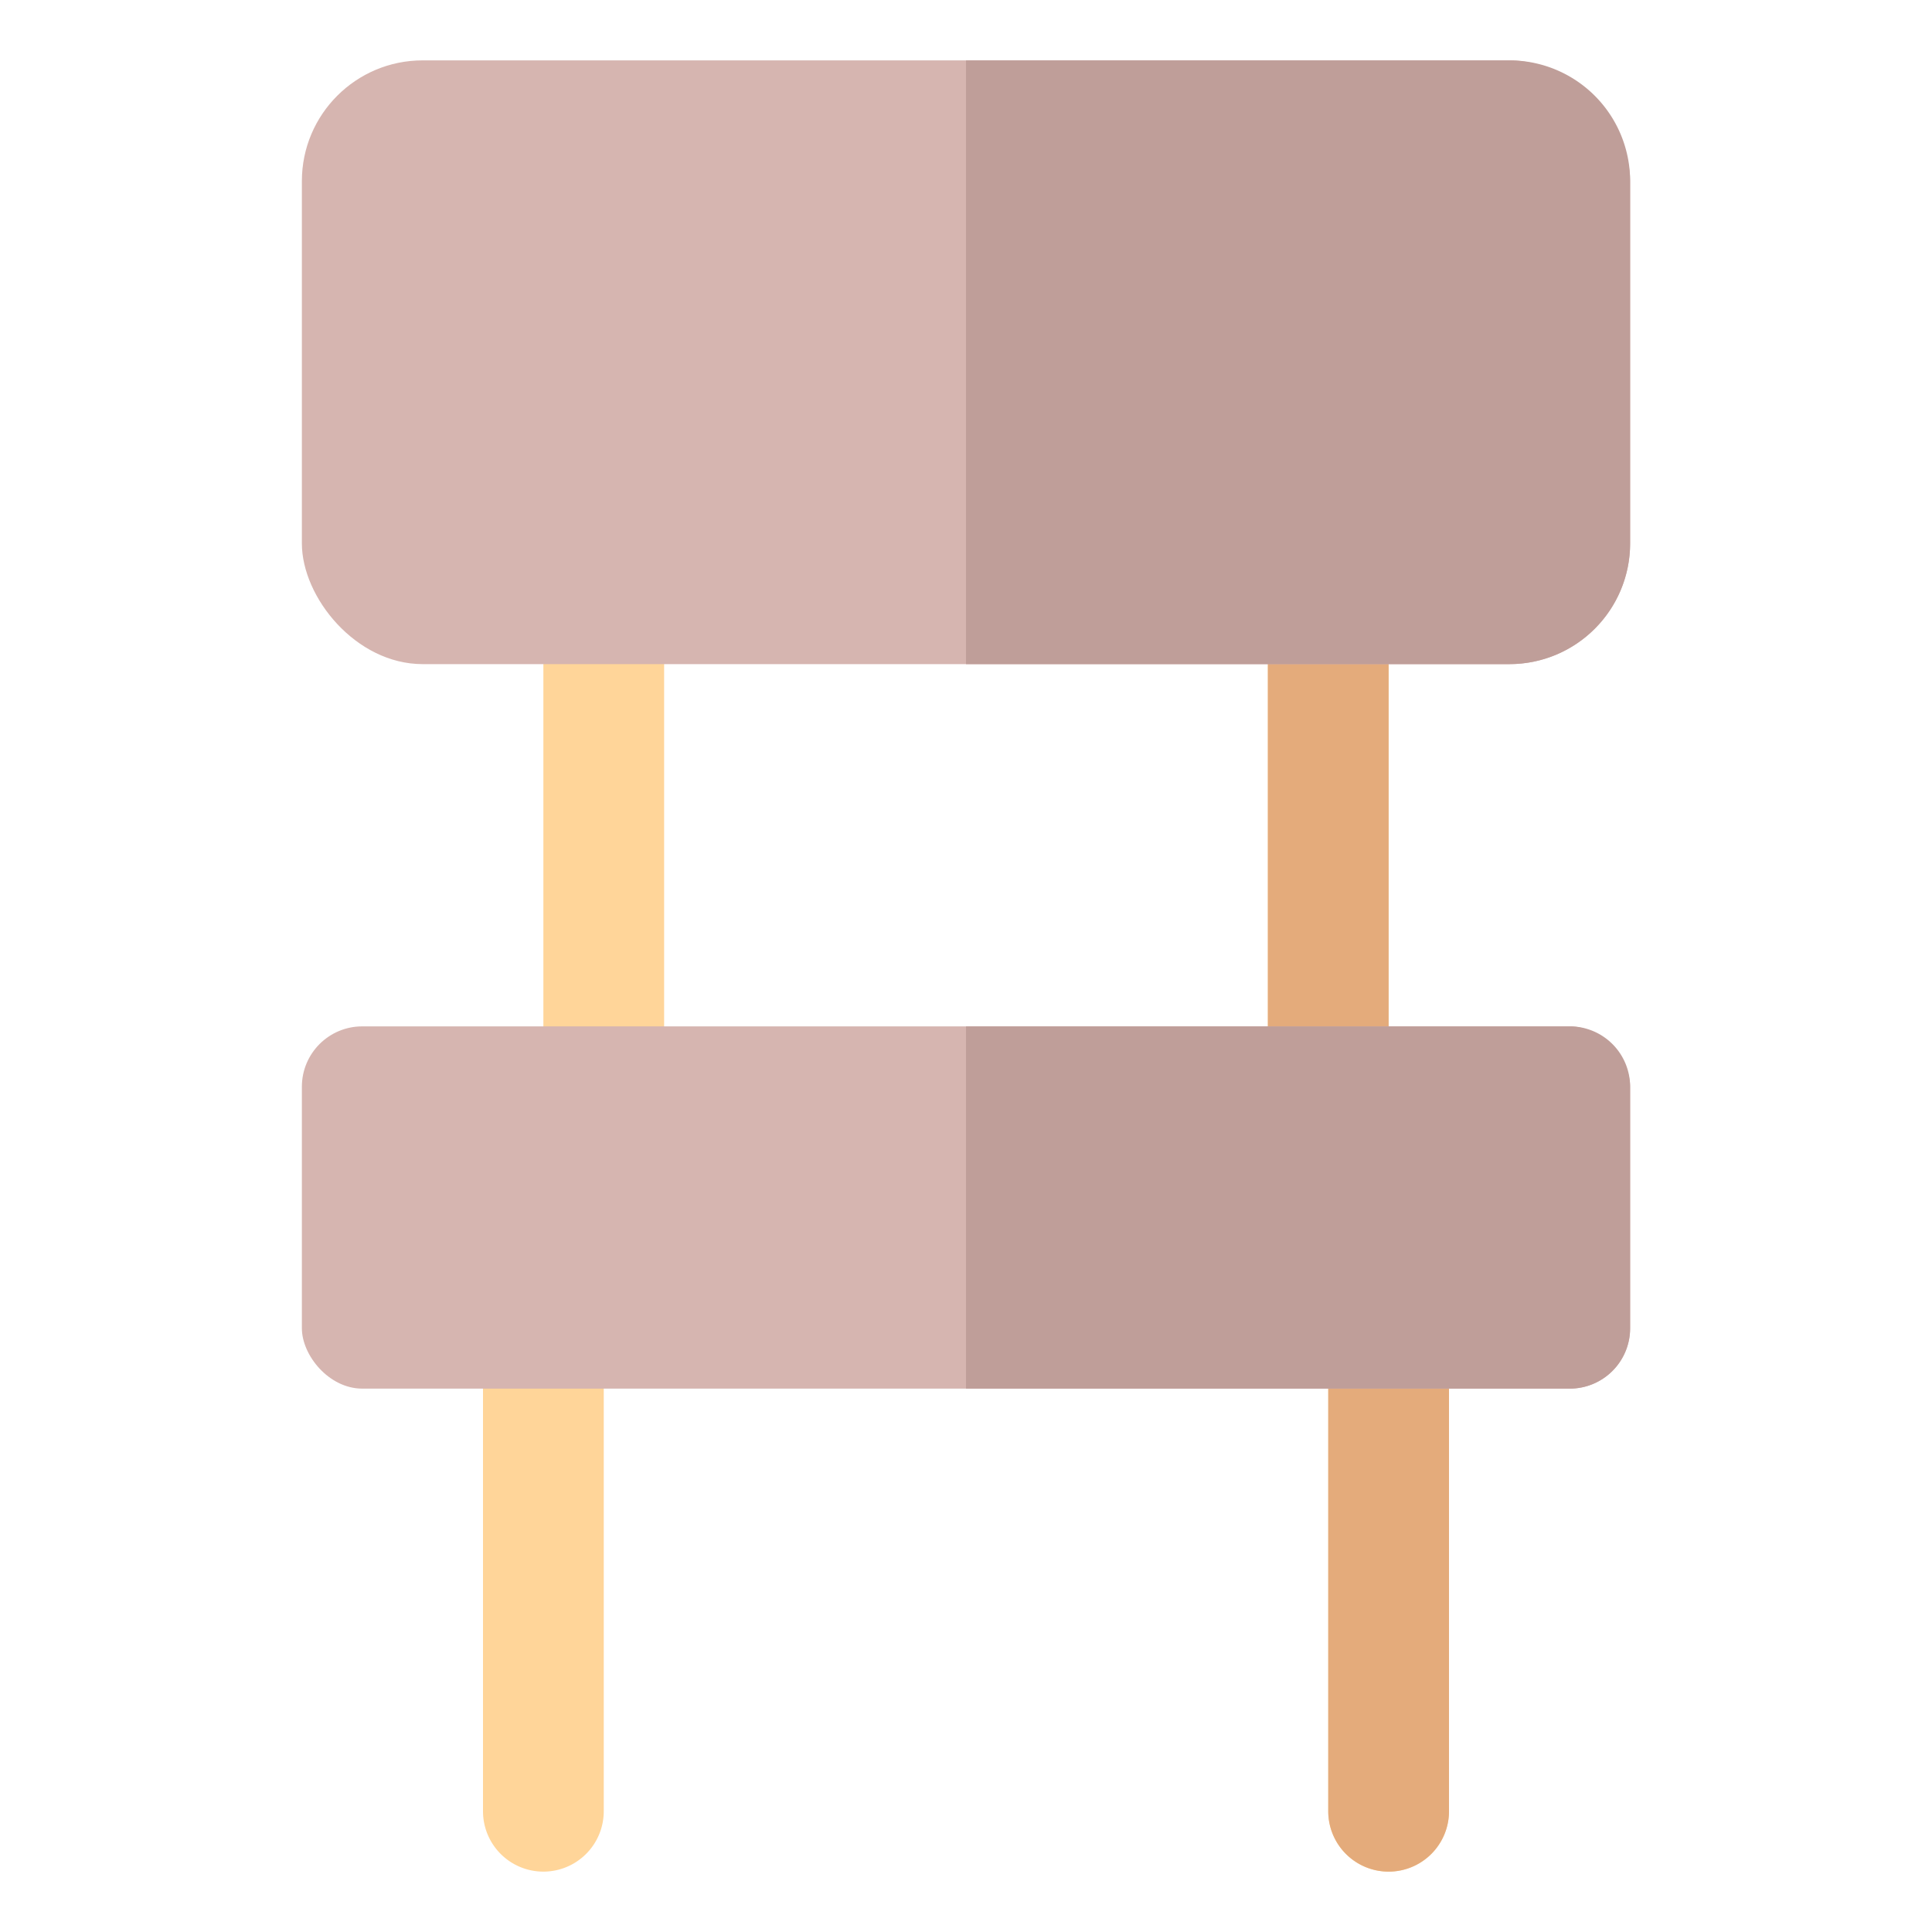 <?xml version="1.0" ?><svg id="object" viewBox="0 0 32 32" xmlns="http://www.w3.org/2000/svg"><defs><style>.cls-1{fill:#ffd599;}.cls-2{fill:#e4ab7b;}.cls-3{fill:#d6b5b0;}.cls-4{fill:#bf9e99;}</style></defs><title/><path class="cls-1" d="M22,19a1,1,0,0,1-1-1V10a1,1,0,0,1,2,0v8A1,1,0,0,1,22,19Z"/><path class="cls-2" d="M22,19a1,1,0,0,1-1-1V10a1,1,0,0,1,2,0v8A1,1,0,0,1,22,19Z"/><path class="cls-1" d="M10,19a1,1,0,0,1-1-1V10a1,1,0,0,1,2,0v8A1,1,0,0,1,10,19Z"/><path class="cls-1" d="M9,31a1,1,0,0,1-1-1V22a1,1,0,0,1,2,0v8A1,1,0,0,1,9,31Z"/><path class="cls-1" d="M23,31a1,1,0,0,1-1-1V22a1,1,0,0,1,2,0v8A1,1,0,0,1,23,31Z"/><path class="cls-2" d="M23,31a1,1,0,0,1-1-1V22a1,1,0,0,1,2,0v8A1,1,0,0,1,23,31Z"/><rect class="cls-3" height="10" rx="2" ry="2" width="22" x="5" y="1"/><rect class="cls-3" height="6" rx="1" ry="1" width="22" x="5" y="17"/><path class="cls-4" d="M27,3V9a2,2,0,0,1-2,2H16V1h9A2,2,0,0,1,27,3Z"/><path class="cls-4" d="M27,18v4a1,1,0,0,1-1,1H16V17H26A1,1,0,0,1,27,18Z"/></svg>